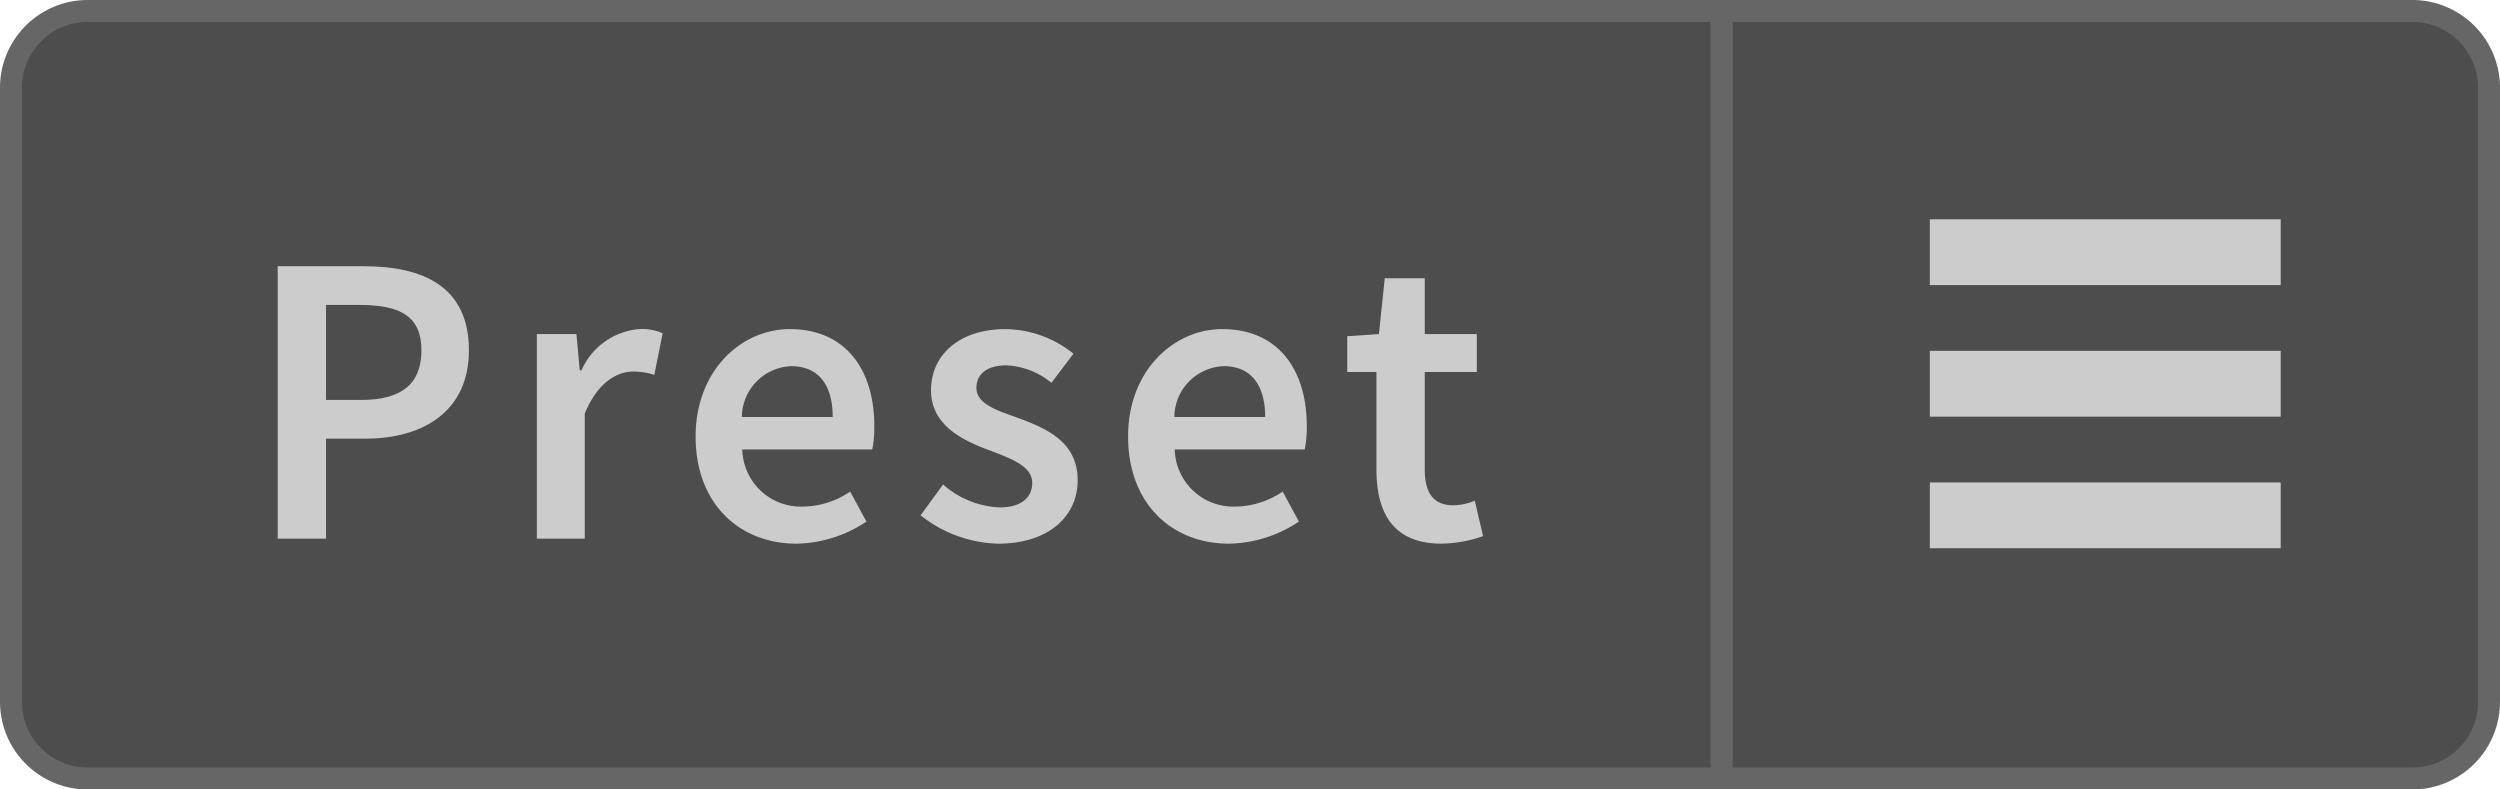 <svg xmlns="http://www.w3.org/2000/svg" width="114" height="36" viewBox="0 0 114 36"><title>Menu_Preset_Enabled_L</title><path d="M78.5,35.5V.5H110A3.504,3.504,0,0,1,113.5,4V32a3.504,3.504,0,0,1-3.5,3.5Z" fill="#4d4d4d"/><path d="M110,1a3.003,3.003,0,0,1,3,3V32a3.003,3.003,0,0,1-3,3H79V1h31m0-1H78V36h32a4,4,0,0,0,4-4V4a4,4,0,0,0-4-4Z" fill="#666"/><path d="M4,35.5A3.504,3.504,0,0,1,.5,32V4A3.504,3.504,0,0,1,4,.5H78.5v35Z" fill="#4d4d4d"/><path d="M78,1V35H4a3.003,3.003,0,0,1-3-3V4A3.003,3.003,0,0,1,4,1H78m1-1H4A4,4,0,0,0,0,4V32a4,4,0,0,0,4,4H79V0Z" fill="#666"/><path d="M16.576,12.139c2.755,0,4.807.949,4.807,3.837,0,2.755-2.052,4.027-4.73,4.027H14.867V24.562h-2.204V12.139Zm2.641,3.837c0-1.558-.969-2.07-2.812-2.07H14.867v4.331h1.614C18.324,18.236,19.217,17.496,19.217,15.976Z" fill="#ccc"/><path d="M26.285,15.234l.152,1.653h.076a3.169,3.169,0,0,1,2.641-1.881,2.372,2.372,0,0,1,1.063.19l-.38,1.899a3.055,3.055,0,0,0-.969-.151c-.741,0-1.634.512-2.203,1.918V24.562H24.48V15.234Z" fill="#ccc"/><path d="M31.72,19.908c0-3.039,2.108-4.901,4.293-4.901,2.527,0,3.856,1.823,3.856,4.427a5.11,5.11,0,0,1-.095,1.063H33.848a2.669,2.669,0,0,0,2.754,2.603,3.9,3.9,0,0,0,2.166-.684l.741,1.367A5.88,5.88,0,0,1,36.317,24.791C33.733,24.791,31.72,22.986,31.72,19.908Zm4.351-3.211a2.343,2.343,0,0,0-2.242,2.318h4.142C37.97,17.571,37.343,16.697,36.07,16.697Z" fill="#ccc"/><path d="M41.979,23.498l1.026-1.405a4.153,4.153,0,0,0,2.583,1.045c1.007,0,1.482-.476,1.482-1.12,0-.779-1.007-1.121-1.995-1.502-1.234-.455-2.621-1.158-2.621-2.717,0-1.633,1.311-2.792,3.4-2.792a5.035,5.035,0,0,1,3.096,1.121L47.944,17.457a3.472,3.472,0,0,0-2.051-.797c-.932,0-1.368.437-1.368,1.025,0,.74.931,1.025,1.938,1.387,1.273.475,2.679,1.083,2.679,2.83,0,1.596-1.272,2.889-3.629,2.889A5.901,5.901,0,0,1,41.979,23.498Z" fill="#ccc"/><path d="M51.441,19.908c0-3.039,2.108-4.901,4.293-4.901,2.527,0,3.856,1.823,3.856,4.427a5.11,5.11,0,0,1-.095,1.063H53.569a2.669,2.669,0,0,0,2.754,2.603,3.9,3.9,0,0,0,2.166-.684l.741,1.367A5.88,5.88,0,0,1,56.039,24.791C53.455,24.791,51.441,22.986,51.441,19.908ZM55.792,16.697a2.343,2.343,0,0,0-2.242,2.318h4.142C57.691,17.571,57.064,16.697,55.792,16.697Z" fill="#ccc"/><path d="M62.765,21.409V16.964H61.435V15.33l1.444-.096.266-2.545h1.824v2.545h2.374v1.729h-2.374v4.445c0,1.102.418,1.634,1.311,1.634a2.685,2.685,0,0,0,.969-.209l.38,1.615a5.988,5.988,0,0,1-1.899.342C63.562,24.791,62.765,23.423,62.765,21.409Z" fill="#ccc"/><line x1="104" y1="17.5" x2="88" y2="17.5" fill="none" stroke="#ccc" stroke-miterlimit="10" stroke-width="3"/><line x1="104" y1="11.5" x2="88" y2="11.5" fill="none" stroke="#ccc" stroke-miterlimit="10" stroke-width="3"/><line x1="104" y1="23.5" x2="88" y2="23.5" fill="none" stroke="#ccc" stroke-miterlimit="10" stroke-width="3"/></svg>